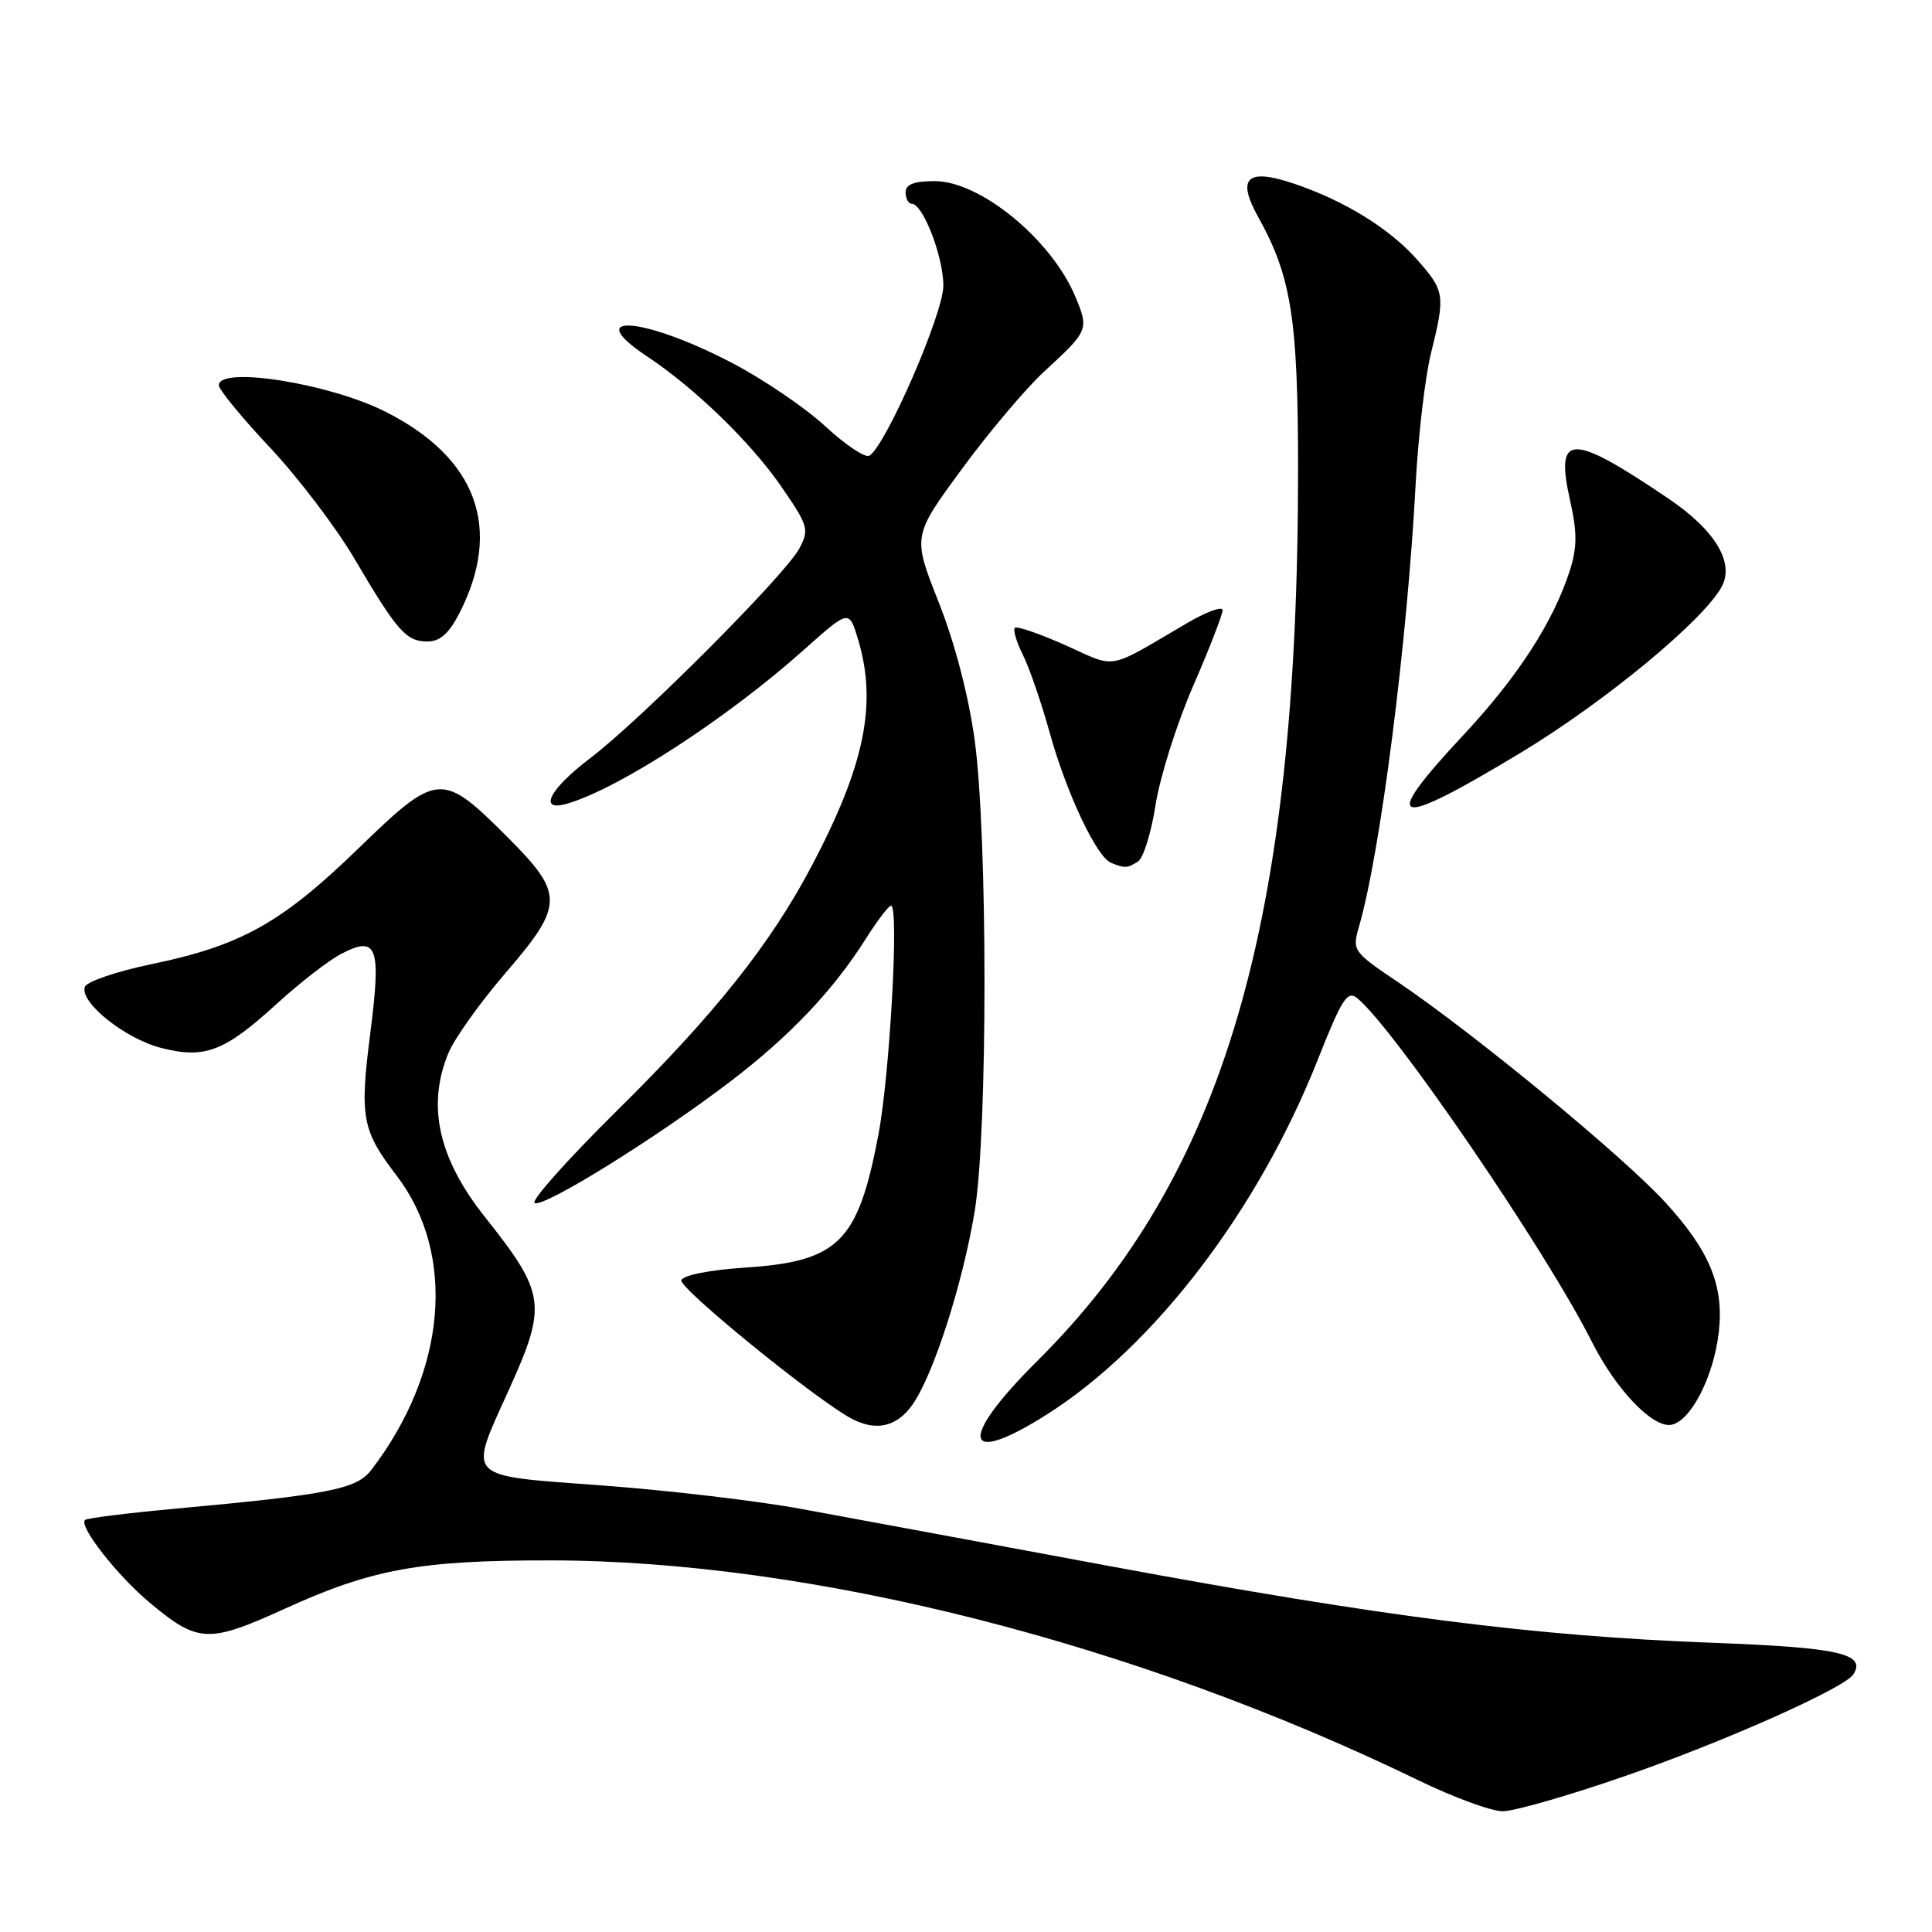 <?xml version="1.0" encoding="UTF-8" standalone="no"?>
<!DOCTYPE svg PUBLIC "-//W3C//DTD SVG 1.1//EN" "http://www.w3.org/Graphics/SVG/1.1/DTD/svg11.dtd" >
<svg xmlns="http://www.w3.org/2000/svg" xmlns:xlink="http://www.w3.org/1999/xlink" version="1.1" viewBox="0 0 256 256">
 <g >
 <path fill="currentColor"
d=" M 215.17 235.39 C 228.35 230.84 244.48 223.66 245.59 221.85 C 247.29 219.11 243.66 218.30 226.76 217.67 C 203.35 216.79 183.16 214.22 147.00 207.51 C 130.22 204.39 111.85 200.98 106.16 199.94 C 100.48 198.89 88.67 197.49 79.91 196.84 C 61.31 195.45 62.01 196.17 67.50 184.00 C 72.50 172.93 72.28 171.36 64.28 161.29 C 58.07 153.48 56.52 146.48 59.44 139.48 C 60.24 137.58 63.61 132.85 66.94 128.98 C 74.76 119.91 74.78 118.46 67.24 110.92 C 58.53 102.21 57.99 102.25 47.45 112.46 C 37.30 122.30 31.93 125.30 20.05 127.76 C 15.44 128.72 11.48 130.07 11.24 130.77 C 10.55 132.84 16.61 137.66 21.41 138.87 C 27.19 140.33 29.76 139.33 36.76 132.93 C 39.78 130.18 43.59 127.23 45.24 126.38 C 49.98 123.92 50.53 125.41 49.07 136.86 C 47.64 148.05 47.95 149.75 52.55 155.77 C 60.52 166.21 59.18 181.76 49.18 194.80 C 47.24 197.32 43.54 198.05 23.10 199.92 C 16.83 200.50 11.50 201.16 11.26 201.41 C 10.42 202.24 15.54 208.78 19.86 212.38 C 26.24 217.71 27.62 217.77 37.70 213.18 C 49.32 207.89 55.62 206.74 73.00 206.76 C 107.50 206.81 150.36 217.67 187.95 235.90 C 192.59 238.16 197.62 240.00 199.12 240.00 C 200.62 240.00 207.85 237.93 215.17 235.39 Z  M 138.80 187.37 C 152.98 178.35 166.73 160.34 174.61 140.42 C 177.80 132.35 178.54 131.20 179.84 132.26 C 184.75 136.28 204.83 165.68 210.89 177.72 C 214.08 184.06 218.91 189.16 221.40 188.80 C 223.98 188.43 227.08 182.43 227.75 176.51 C 228.44 170.36 226.55 165.76 220.68 159.34 C 215.13 153.26 195.40 137.01 185.32 130.19 C 179.24 126.09 179.15 125.96 180.08 122.76 C 182.91 112.99 186.47 85.14 187.59 64.00 C 187.93 57.67 188.84 49.96 189.60 46.86 C 191.52 39.13 191.44 38.57 187.86 34.50 C 184.23 30.35 178.27 26.65 171.56 24.37 C 165.25 22.22 163.81 23.52 166.71 28.74 C 171.12 36.66 172.00 42.25 172.00 62.43 C 171.99 122.35 162.21 155.73 137.45 180.33 C 126.87 190.84 127.57 194.51 138.80 187.37 Z  M 120.88 186.16 C 123.65 182.28 127.56 170.15 129.15 160.50 C 130.89 149.99 130.88 110.65 129.14 98.00 C 128.33 92.14 126.51 85.16 124.37 79.77 C 120.92 71.04 120.92 71.04 127.42 62.19 C 130.99 57.32 135.91 51.49 138.35 49.24 C 144.25 43.81 144.31 43.67 142.48 39.29 C 139.32 31.74 129.90 24.00 123.85 24.00 C 121.09 24.00 120.00 24.43 120.00 25.50 C 120.00 26.32 120.37 27.00 120.81 27.00 C 122.30 27.00 125.00 34.01 125.00 37.86 C 125.00 41.55 117.40 59.02 115.20 60.38 C 114.66 60.71 112.03 58.96 109.36 56.49 C 106.69 54.02 101.12 50.24 97.00 48.09 C 85.29 41.97 76.88 41.33 85.75 47.23 C 92.08 51.43 99.51 58.64 103.52 64.46 C 107.11 69.68 107.25 70.16 105.92 72.67 C 104.07 76.16 84.90 95.38 78.21 100.46 C 72.72 104.62 71.22 107.67 75.25 106.46 C 82.16 104.40 96.38 95.15 106.48 86.14 C 112.50 80.77 112.50 80.77 113.67 84.64 C 116.27 93.19 114.61 101.37 107.55 114.75 C 102.07 125.13 94.69 134.40 81.75 147.17 C 75.25 153.59 70.34 159.09 70.84 159.40 C 71.97 160.10 86.98 150.78 96.78 143.30 C 104.67 137.28 110.41 131.23 114.74 124.37 C 116.26 121.97 117.76 120.00 118.07 120.00 C 119.15 120.00 117.90 142.48 116.38 150.43 C 113.67 164.63 111.12 167.15 98.66 167.97 C 94.00 168.28 90.50 168.98 90.28 169.64 C 89.95 170.64 107.26 184.78 112.50 187.79 C 115.88 189.73 118.74 189.18 120.88 186.16 Z  M 150.79 114.15 C 151.50 113.70 152.55 110.33 153.12 106.65 C 153.69 102.98 155.92 95.91 158.08 90.94 C 160.24 85.97 162.00 81.43 162.00 80.85 C 162.00 80.28 159.86 81.06 157.25 82.59 C 146.52 88.88 148.09 88.60 141.19 85.50 C 137.76 83.97 134.74 82.93 134.47 83.19 C 134.21 83.46 134.69 85.08 135.55 86.79 C 136.40 88.51 137.99 93.12 139.08 97.05 C 141.31 105.09 145.30 113.55 147.22 114.33 C 149.07 115.07 149.36 115.06 150.79 114.15 Z  M 201.49 99.75 C 212.66 93.00 225.76 82.18 228.14 77.73 C 229.85 74.54 227.26 70.25 221.10 66.08 C 208.14 57.31 206.04 57.34 208.03 66.25 C 209.00 70.57 208.99 72.52 208.01 75.60 C 205.84 82.37 201.15 89.64 193.96 97.34 C 182.66 109.44 184.47 110.02 201.49 99.75 Z  M 60.90 81.20 C 66.62 69.98 63.17 60.64 51.05 54.54 C 43.60 50.79 29.00 48.48 29.00 51.05 C 29.00 51.63 32.05 55.34 35.77 59.30 C 39.49 63.26 44.52 69.88 46.95 74.00 C 52.63 83.66 53.82 85.00 56.63 85.00 C 58.32 85.00 59.49 83.95 60.90 81.20 Z "/>
</g>
</svg>